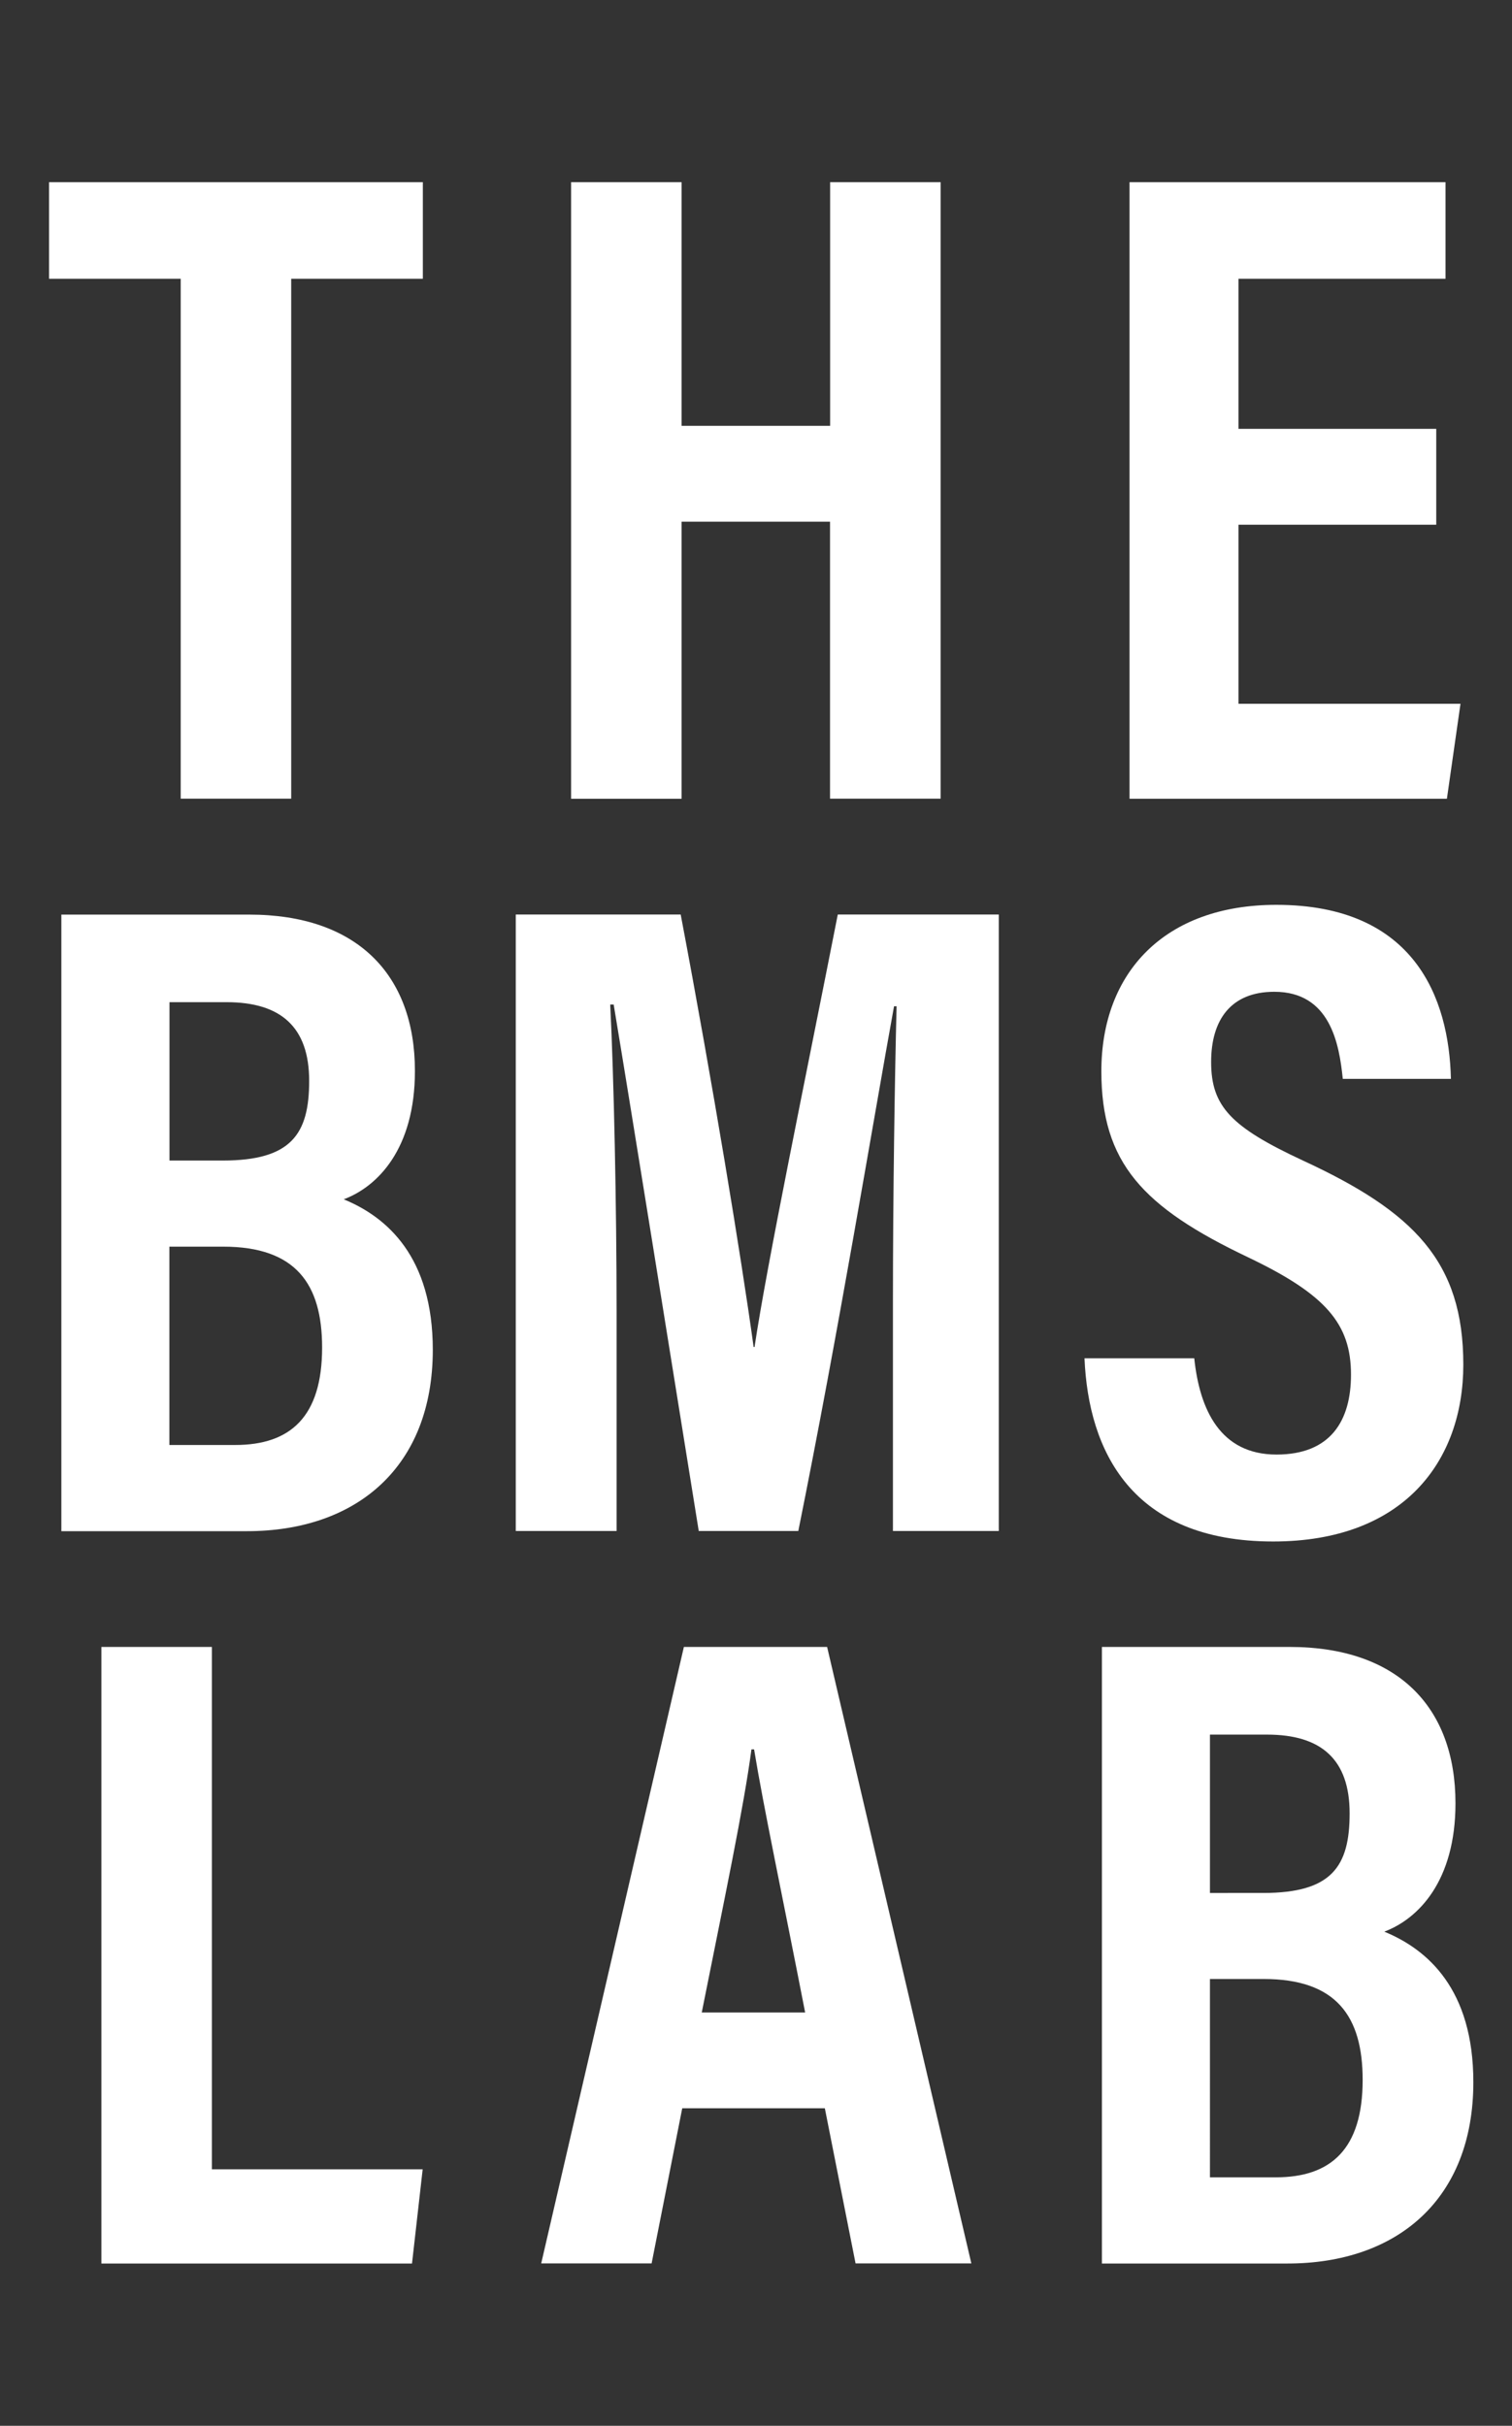 <?xml version="1.0" encoding="UTF-8" standalone="no"?>
<!-- Generator: Adobe Illustrator 25.2.2, SVG Export Plug-In . SVG Version: 6.00 Build 0)  -->

<svg
   version="1.1"
   id="Layer_1"
   x="0px"
   y="0px"
   viewBox="0 0 165.84 265.92"
   style="enable-background:new 0 0 165.84 265.92;"
   xml:space="preserve"
   sodipodi:docname="logo.svg"
   inkscape:version="1.1 (c68e22c387, 2021-05-23)"
   xmlns:inkscape="http://www.inkscape.org/namespaces/inkscape"
   xmlns:sodipodi="http://sodipodi.sourceforge.net/DTD/sodipodi-0.dtd"
   xmlns:xlink="http://www.w3.org/1999/xlink"
   xmlns="http://www.w3.org/2000/svg"
   xmlns:svg="http://www.w3.org/2000/svg"><rect x="0" y="0" width="165.84" height="265.92" fill="#333333" stroke="none"/><defs
   id="defs71" /><sodipodi:namedview
   id="namedview69"
   pagecolor="#505050"
   bordercolor="#eeeeee"
   borderopacity="1"
   inkscape:pageshadow="0"
   inkscape:pageopacity="0"
   inkscape:pagecheckerboard="0"
   showgrid="false"
   inkscape:zoom="3.2829421"
   inkscape:cx="83.004815"
   inkscape:cy="132.96001"
   inkscape:window-width="2560"
   inkscape:window-height="1377"
   inkscape:window-x="1912"
   inkscape:window-y="32"
   inkscape:window-maximized="1"
   inkscape:current-layer="g48" />
<style
   type="text/css"
   id="style2">
	.st0{display:none;clip-path:url(#SVGID_2_);}
	.st1{fill:#353535;}
</style>
<g
   id="g12">
	<defs
   id="defs5">
		<rect
   id="SVGID_1_"
   width="165.84"
   height="265.92" />
	</defs>
	<clipPath
   id="SVGID_2_">
		<use
   xlink:href="#SVGID_1_"
   style="display:none;overflow:visible;"
   id="use7" />
	</clipPath>
	<g
   class="st0"
   clip-path="url(#SVGID_2_)"
   id="g10">
	</g>
</g>
<g
   id="g18"
   style="fill:#ffffff;fill-opacity:1">
	<g
   id="g16"
   style="fill:#ffffff;fill-opacity:1">
		<path
   class="st1"
   d="M97.94,142.7c0-11.54,0.2-24.71,0.4-32.39h-0.28c-2.33,12.83-6.08,35.64-10.5,57.52H76.64    c-3.28-20.38-7.16-44.64-9.33-57.71h-0.38c0.4,7.89,0.7,22.05,0.7,33.73v23.98H56.57v-67.58h18.09c3.54,18.68,6.64,37.55,8,47.41    h0.1c1.37-9.17,5.61-29.53,9.13-47.41h17.66v67.58H97.94V142.7z"
   id="path14"
   style="fill:#ffffff;fill-opacity:1" />
	</g>
</g>
<g
   id="g24"
   style="fill:#ffffff;fill-opacity:1">
	<g
   id="g22"
   style="fill:#ffffff;fill-opacity:1">
		<path
   class="st1"
   d="M74.83,231.11l-3.36,17.01H59.36l15.65-67.58h15.71l15.82,67.58h-12.7l-3.37-17.01H74.83z M88.31,220.61    c-2.52-12.93-4.54-22.39-5.6-28.84h-0.29c-0.82,6.22-2.96,16.38-5.45,28.84H88.31z"
   id="path20"
   style="fill:#ffffff;fill-opacity:1" />
	</g>
</g>
<g
   id="g30"
   style="fill:#ffffff;fill-opacity:1">
	<g
   id="g28"
   style="fill:#ffffff;fill-opacity:1">
		<path
   class="st1"
   d="M62.64,19.97h12.12v26.71h16.29V19.97h12.12v67.58H91.04V57.19H74.76v30.37H62.64V19.97z"
   id="path26"
   style="fill:#ffffff;fill-opacity:1" />
	</g>
</g>
<g
   id="g36"
   style="fill:#ffffff;fill-opacity:1">
	<g
   id="g34"
   style="fill:#ffffff;fill-opacity:1">
		<path
   class="st1"
   d="M6.73,100.26h20.61c11.73,0,18.17,6.5,18.17,17.14c0,8.52-4.07,12.67-7.81,14.07    c4.78,1.96,9.77,6.34,9.77,16.5c0,12.84-8.36,19.88-20.39,19.88H6.73V100.26z M24.43,127.22c7.52,0,9.48-2.9,9.48-8.73    c0-5.9-3.1-8.63-9.06-8.63h-6.26v17.36H24.43z M18.59,158.4h7.22c6.04,0,9.52-3.09,9.52-10.68c0-6.97-2.89-11.06-10.85-11.06h-5.9    V158.4z"
   id="path32"
   style="fill:#ffffff;fill-opacity:1" />
	</g>
</g>
<g
   id="g42"
   style="fill:#ffffff;fill-opacity:1">
	<g
   id="g40"
   style="fill:#ffffff;fill-opacity:1">
		<path
   class="st1"
   d="M11.12,180.54h12.12v57.26h23.12l-1.17,10.33H11.12V180.54z"
   id="path38"
   style="fill:#ffffff;fill-opacity:1" />
	</g>
</g>
<g
   id="g48">
	<g
   id="g46"
   style="fill:#ffffff;fill-opacity:1">
		<path
   class="st1"
   d="M19.82,30.56H5.38V19.97h41v10.59H31.94v56.99H19.82V30.56z"
   id="path44"
   style="fill:#ffffff;fill-opacity:1" />
	</g>
</g>
<g
   id="g54"
   style="fill:#ffffff;fill-opacity:1">
	<g
   id="g52"
   style="fill:#ffffff;fill-opacity:1">
		<path
   class="st1"
   d="M130.99,148.91c0.59,5.6,2.84,10.54,9.02,10.54c5.96,0,8.17-3.73,8.17-8.76c0-5.55-2.73-8.78-11.28-12.86    c-11.57-5.5-16.1-10.36-16.1-20.4c0-10.84,6.96-18.24,19.19-18.24c15.2,0,18.95,10.28,19.15,19.08h-11.86    c-0.39-3.86-1.39-9.55-7.51-9.55c-4.79,0-6.93,3.11-6.93,7.69c0,4.87,2.17,7.14,10.09,10.82c12.13,5.61,17.57,11.05,17.57,22.36    c0,10.61-6.57,19.39-20.85,19.39c-15.54,0-20.27-9.95-20.7-20.08H130.99z"
   id="path50"
   style="fill:#ffffff;fill-opacity:1" />
	</g>
</g>
<g
   id="g60"
   style="fill:#ffffff;fill-opacity:1">
	<g
   id="g58"
   style="fill:#ffffff;fill-opacity:1">
		<path
   class="st1"
   d="M120.86,180.54h20.61c11.73,0,18.17,6.5,18.17,17.14c0,8.52-4.07,12.67-7.81,14.07    c4.78,1.96,9.77,6.34,9.77,16.5c0,12.84-8.36,19.88-20.39,19.88h-20.35V180.54z M138.55,207.51c7.52,0,9.48-2.9,9.48-8.73    c0-5.9-3.1-8.63-9.06-8.63h-6.26v17.36H138.55z M132.72,238.68h7.22c6.04,0,9.52-3.09,9.52-10.68c0-6.97-2.89-11.06-10.85-11.06    h-5.9V238.68z"
   id="path56"
   style="fill:#ffffff;fill-opacity:1" />
	</g>
</g>
<g
   id="g66"
   style="fill:#ffffff;fill-opacity:1">
	<g
   id="g64"
   style="fill:#ffffff;fill-opacity:1">
		<path
   class="st1"
   d="M157.53,57.52h-21.69v19.63h24.35l-1.49,10.41h-34.81V19.97h34.66v10.59h-22.71v16.45h21.69V57.52z"
   id="path62"
   style="fill:#ffffff;fill-opacity:1" />
	</g>
</g>
</svg>
